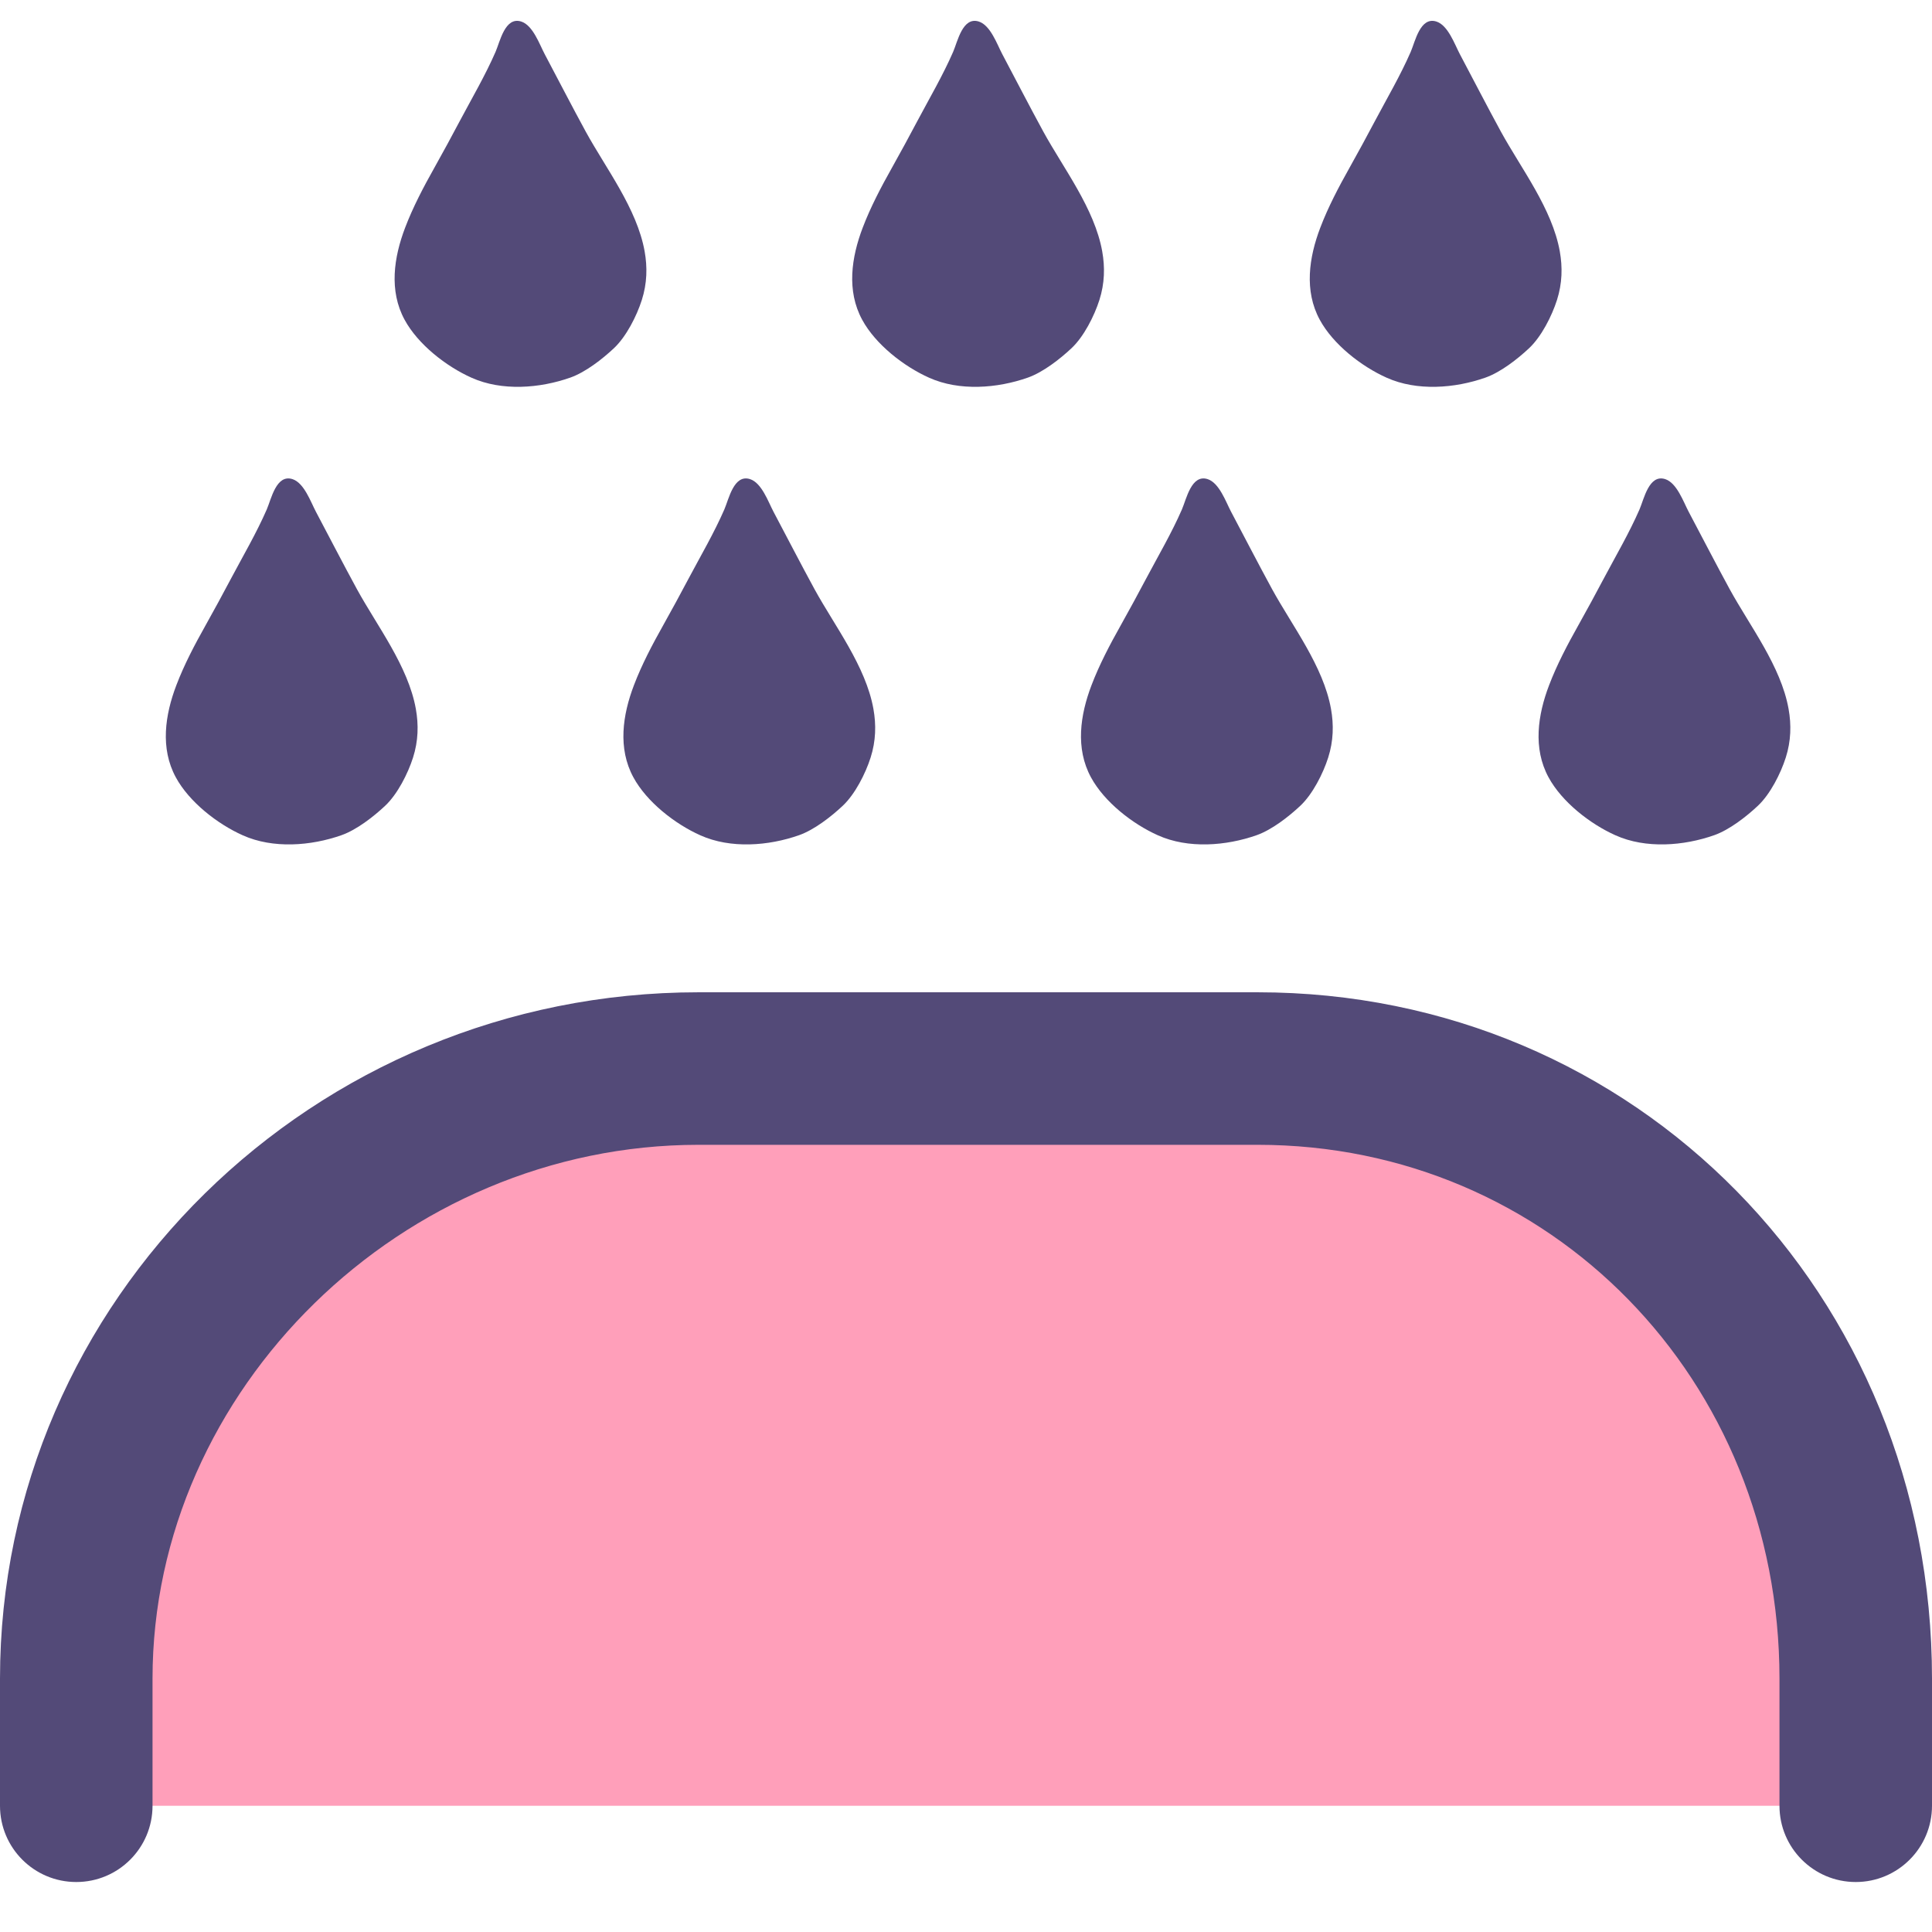 <svg width="38" height="38" viewBox="0 0 38 38" fill="none" xmlns="http://www.w3.org/2000/svg">
<path d="M12.679 4.943C12.735 5.255 12.728 5.574 12.624 5.9C12.524 6.214 12.318 6.622 12.074 6.85C11.846 7.064 11.517 7.32 11.22 7.426C10.615 7.64 9.869 7.696 9.276 7.43C8.776 7.207 8.221 6.774 7.958 6.289C7.648 5.718 7.746 5.062 7.968 4.479C8.123 4.072 8.329 3.681 8.542 3.302C8.715 2.994 8.883 2.683 9.048 2.372C9.285 1.926 9.545 1.483 9.747 1.02C9.835 0.818 9.933 0.321 10.253 0.424C10.482 0.498 10.611 0.871 10.713 1.064C10.983 1.573 11.246 2.085 11.522 2.591C11.917 3.312 12.528 4.101 12.679 4.943Z" fill="#534A78"/>
<path d="M21.679 4.943C21.735 5.255 21.728 5.574 21.624 5.9C21.524 6.214 21.318 6.622 21.074 6.85C20.846 7.064 20.517 7.32 20.22 7.426C19.615 7.64 18.869 7.696 18.276 7.43C17.776 7.207 17.221 6.774 16.958 6.289C16.648 5.718 16.746 5.062 16.968 4.479C17.123 4.072 17.329 3.681 17.542 3.302C17.715 2.994 17.883 2.683 18.048 2.372C18.285 1.926 18.545 1.483 18.747 1.02C18.835 0.818 18.933 0.321 19.253 0.424C19.482 0.498 19.611 0.871 19.713 1.064C19.983 1.573 20.246 2.085 20.522 2.591C20.917 3.312 21.528 4.101 21.679 4.943Z" fill="#534A78"/>
<path d="M30.679 4.943C30.735 5.255 30.728 5.574 30.624 5.9C30.524 6.214 30.318 6.622 30.074 6.85C29.846 7.064 29.517 7.32 29.22 7.426C28.615 7.64 27.869 7.696 27.276 7.43C26.776 7.207 26.221 6.774 25.958 6.289C25.648 5.718 25.746 5.062 25.968 4.479C26.123 4.072 26.329 3.681 26.542 3.302C26.715 2.994 26.883 2.683 27.048 2.372C27.285 1.926 27.545 1.483 27.747 1.02C27.835 0.818 27.933 0.321 28.253 0.424C28.482 0.498 28.611 0.871 28.713 1.064C28.983 1.573 29.246 2.085 29.522 2.591C29.917 3.312 30.528 4.101 30.679 4.943Z" fill="#534A78"/>
<path d="M8.179 13.943C8.235 14.255 8.228 14.574 8.124 14.9C8.024 15.214 7.818 15.622 7.574 15.85C7.346 16.064 7.017 16.32 6.72 16.426C6.115 16.64 5.369 16.696 4.776 16.43C4.276 16.207 3.721 15.774 3.458 15.289C3.148 14.718 3.246 14.062 3.468 13.479C3.623 13.072 3.829 12.681 4.042 12.302C4.215 11.994 4.383 11.683 4.548 11.372C4.785 10.926 5.045 10.483 5.247 10.02C5.335 9.818 5.433 9.321 5.753 9.424C5.982 9.498 6.111 9.871 6.213 10.064C6.483 10.573 6.746 11.085 7.022 11.591C7.417 12.312 8.028 13.101 8.179 13.943Z" fill="#534A78"/>
<path d="M17.179 13.943C17.235 14.255 17.228 14.574 17.124 14.9C17.024 15.214 16.818 15.622 16.574 15.85C16.346 16.064 16.017 16.32 15.72 16.426C15.115 16.64 14.369 16.696 13.776 16.43C13.276 16.207 12.721 15.774 12.458 15.289C12.148 14.718 12.246 14.062 12.468 13.479C12.623 13.072 12.829 12.681 13.042 12.302C13.215 11.994 13.383 11.683 13.548 11.372C13.785 10.926 14.045 10.483 14.247 10.02C14.335 9.818 14.433 9.321 14.753 9.424C14.982 9.498 15.111 9.871 15.213 10.064C15.483 10.573 15.746 11.085 16.022 11.591C16.417 12.312 17.028 13.101 17.179 13.943Z" fill="#534A78"/>
<path d="M26.179 13.943C26.235 14.255 26.228 14.574 26.124 14.9C26.024 15.214 25.818 15.622 25.574 15.85C25.346 16.064 25.017 16.32 24.72 16.426C24.115 16.64 23.369 16.696 22.776 16.43C22.276 16.207 21.721 15.774 21.458 15.289C21.148 14.718 21.246 14.062 21.468 13.479C21.623 13.072 21.829 12.681 22.042 12.302C22.215 11.994 22.383 11.683 22.548 11.372C22.785 10.926 23.045 10.483 23.247 10.02C23.335 9.818 23.433 9.321 23.753 9.424C23.982 9.498 24.111 9.871 24.213 10.064C24.483 10.573 24.746 11.085 25.022 11.591C25.417 12.312 26.028 13.101 26.179 13.943Z" fill="#534A78"/>
<path d="M35.179 13.943C35.235 14.255 35.228 14.574 35.124 14.9C35.024 15.214 34.818 15.622 34.574 15.85C34.346 16.064 34.017 16.32 33.72 16.426C33.115 16.64 32.369 16.696 31.776 16.43C31.276 16.207 30.721 15.774 30.458 15.289C30.148 14.718 30.246 14.062 30.468 13.479C30.623 13.072 30.829 12.681 31.042 12.302C31.215 11.994 31.383 11.683 31.548 11.372C31.785 10.926 32.045 10.483 32.247 10.02C32.335 9.818 32.433 9.321 32.753 9.424C32.982 9.498 33.111 9.871 33.213 10.064C33.483 10.573 33.746 11.085 34.022 11.591C34.417 12.312 35.028 13.101 35.179 13.943Z" fill="#534A78"/>
<path d="M1 35.517V33.017C1 26.39 7.111 21.517 13.738 21.517H24.738C31.365 21.517 36 26.39 36 33.017V35.517" fill="#FF9FBA"/>
<path d="M36.5 37.017C35.672 37.017 35 36.346 35 35.517V33.017C35 27.129 30.492 22.517 24.738 22.517H13.738C7.917 22.517 3 27.326 3 33.017V35.517C3 36.346 2.329 37.017 1.5 37.017C0.671 37.017 0 36.346 0 35.517V33.017C0 25.573 6.163 19.517 13.738 19.517H24.738C32.175 19.517 38 25.447 38 33.017V35.517C38 36.345 37.328 37.017 36.5 37.017Z" fill="#534A78"/>
</svg>

